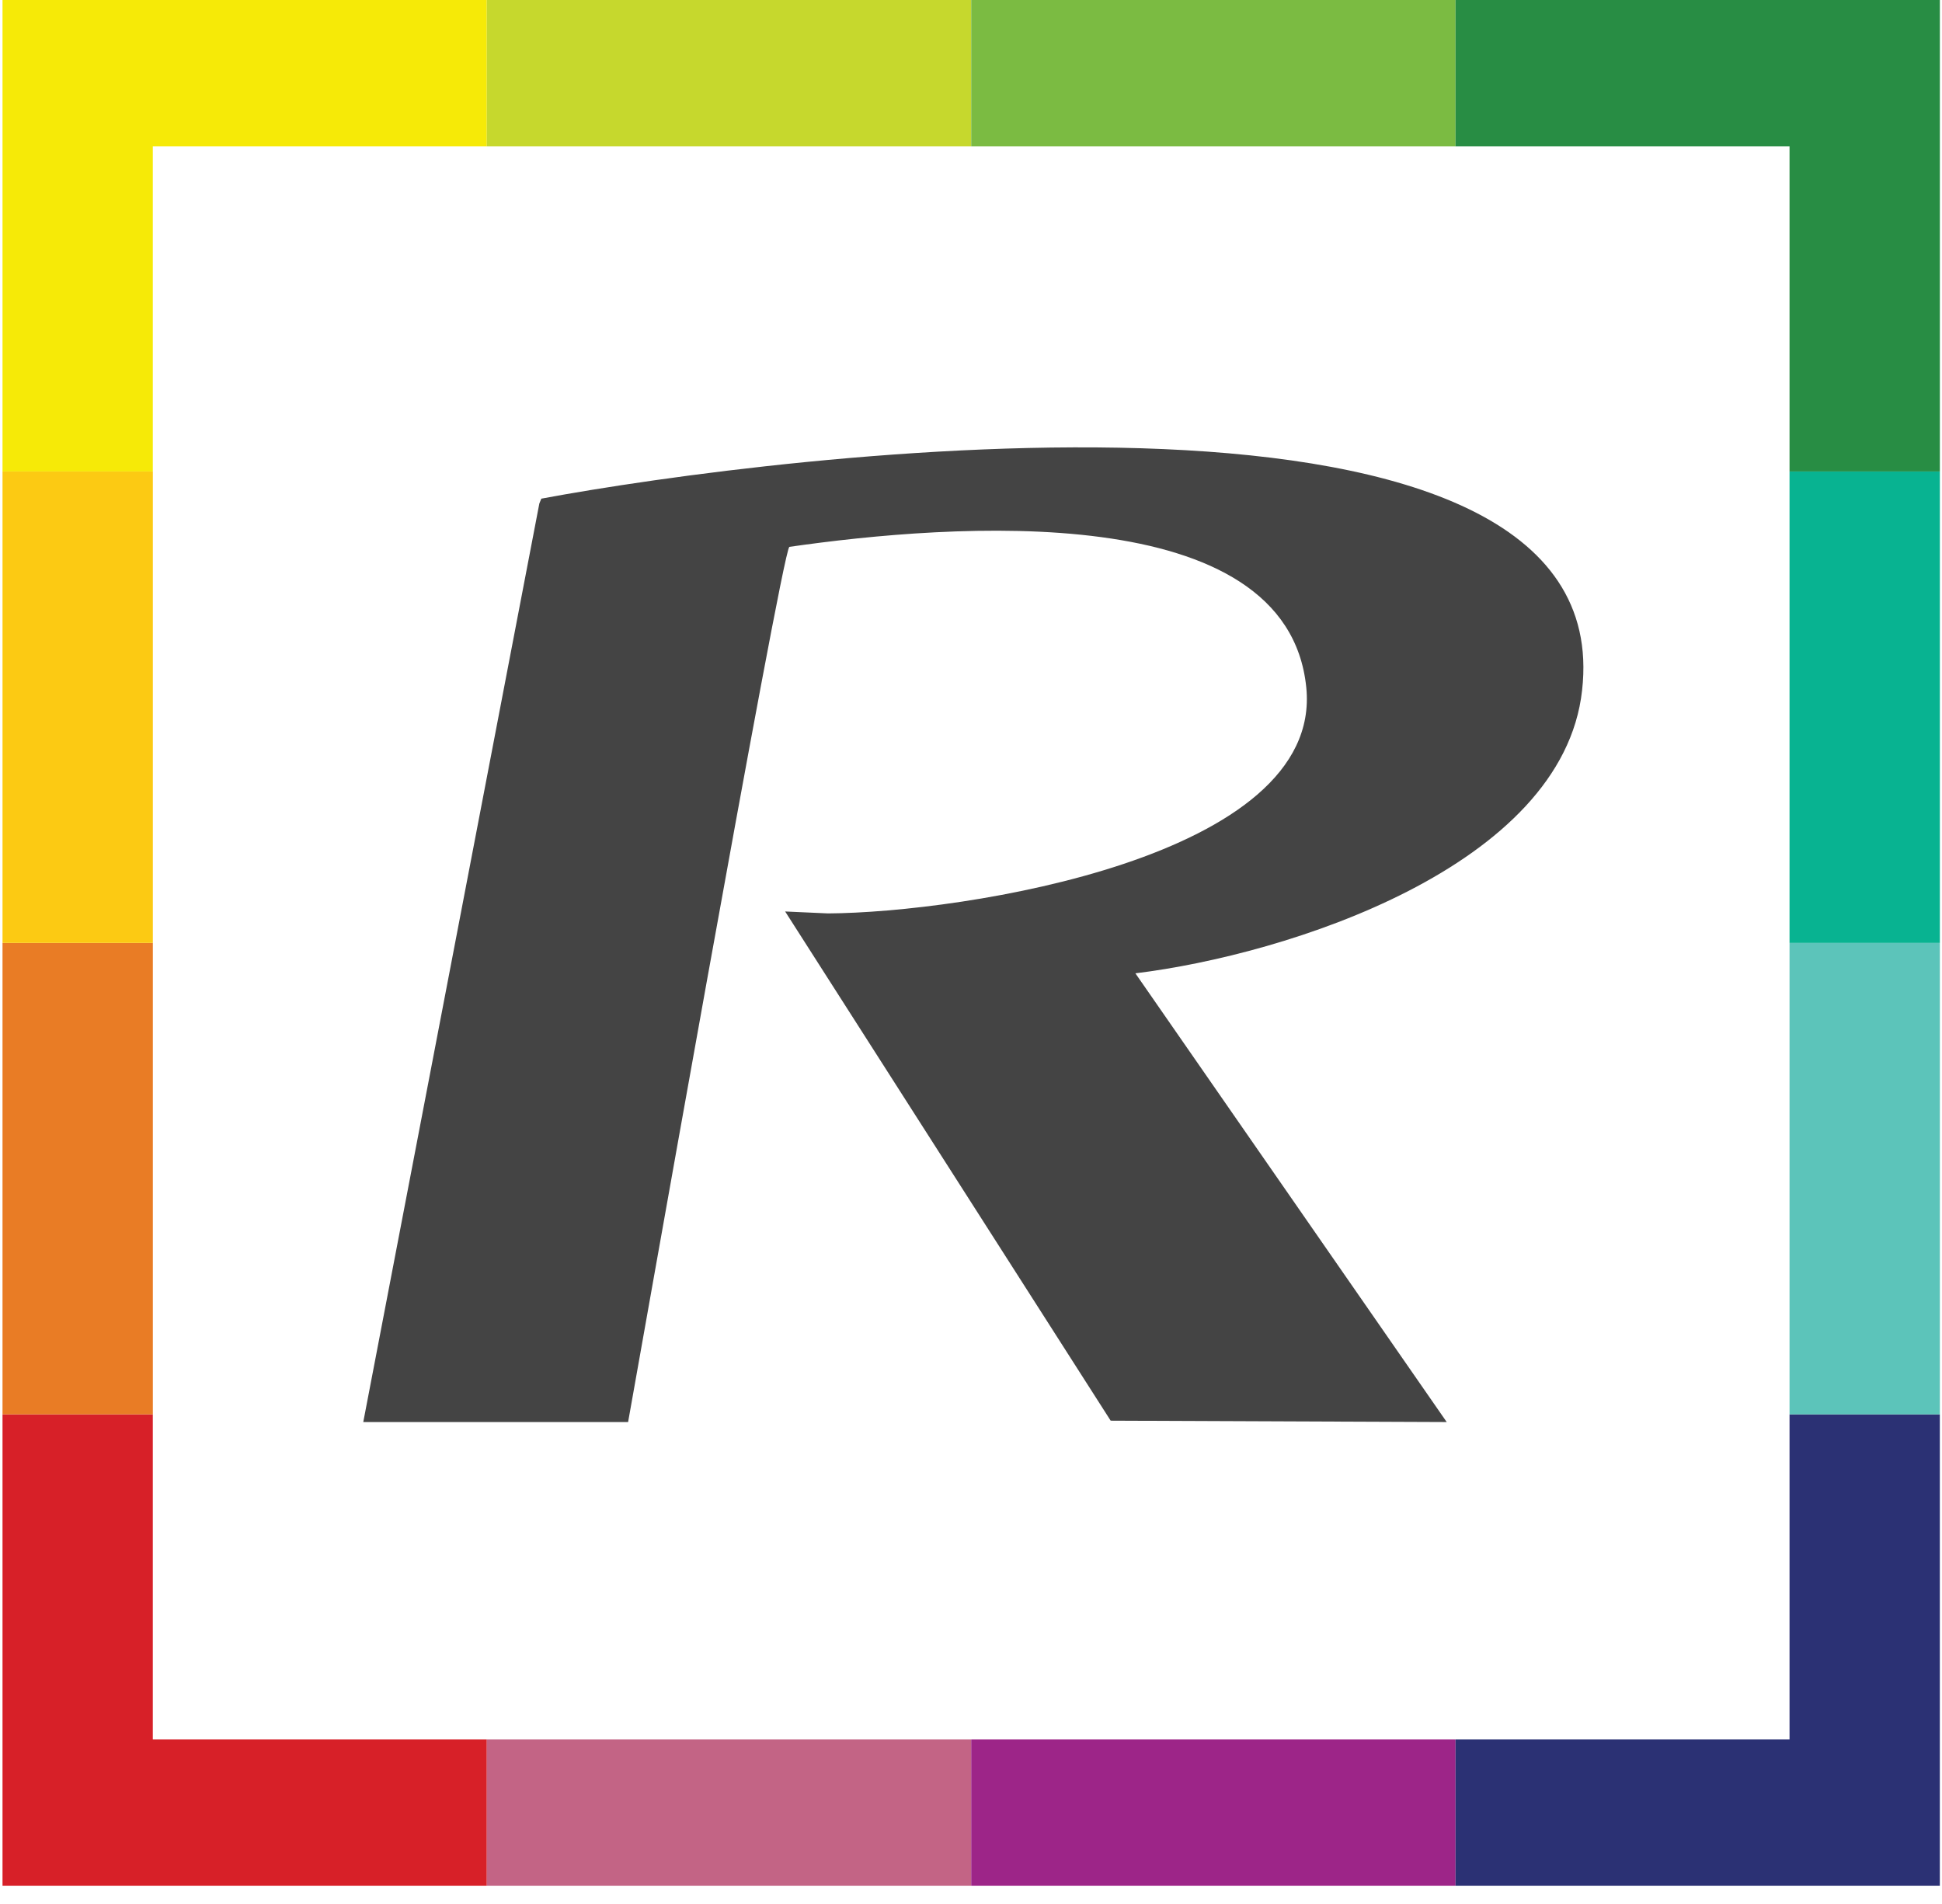 <svg width="51" height="50" viewBox="0 0 51 50" fill="none" xmlns="http://www.w3.org/2000/svg">
<g clip-path="url(#clip0_2196_2780)">
<path d="M0.066 37.142V49.523H12.785V45.68H4.013V37.142H0.066Z" fill="#D72028"/>
<path d="M25.504 45.68H12.785V49.523H25.504V45.68Z" fill="#C36485"/>
<path d="M38.225 45.68H25.505V49.523H38.225V45.68Z" fill="#9D2588"/>
<path d="M46.996 37.142V45.68H38.225V49.523H50.943V37.142H46.996Z" fill="#2B3174"/>
<path d="M4.014 24.762H0.066V37.142H4.014V24.762Z" fill="#E97C25"/>
<path d="M50.944 24.762H46.996V37.142H50.944V24.762Z" fill="#5CC4BA"/>
<path d="M4.014 12.381H0.066V24.762H4.014V12.381Z" fill="#FCCA13"/>
<path d="M50.944 12.381H46.996V24.762H50.944V12.381Z" fill="#08B391"/>
<path d="M0.066 0V12.381H4.013V3.843H12.785V0H0.066Z" fill="#F6EA07"/>
<path d="M25.504 0H12.785V3.843H25.504V0Z" fill="#C6D82D"/>
<path d="M38.225 0H25.505V3.843H38.225V0Z" fill="#7BBB42"/>
<path d="M38.225 0V3.843H46.996V12.381H50.944V0H38.225Z" fill="#288D44"/>
<mask id="mask0_2196_2780" style="mask-type:luminance" maskUnits="userSpaceOnUse" x="0" y="0" width="51" height="50">
<path d="M50.944 0H0V50H50.944V0Z" fill="white"/>
</mask>
<g mask="url(#mask0_2196_2780)">
<path fill-rule="evenodd" clip-rule="evenodd" d="M41.548 18.129C41.039 22.757 33.808 25.073 29.817 25.56L37.993 37.344L29.168 37.308L20.619 23.936L21.747 23.987C25.254 23.966 34.755 22.518 34.305 18.053C33.802 13.054 24.957 13.753 20.729 14.361C20.512 14.588 16.573 36.928 16.495 37.344H9.54L14.164 13.222L14.216 13.095C20.317 11.956 42.578 9.085 41.548 18.129Z" fill="#444444"/>
</g>
</g>
<defs>
<clipPath id="clip0_2196_2780">
<rect width="51" height="50" fill="white"/>
</clipPath>
</defs>
</svg>
